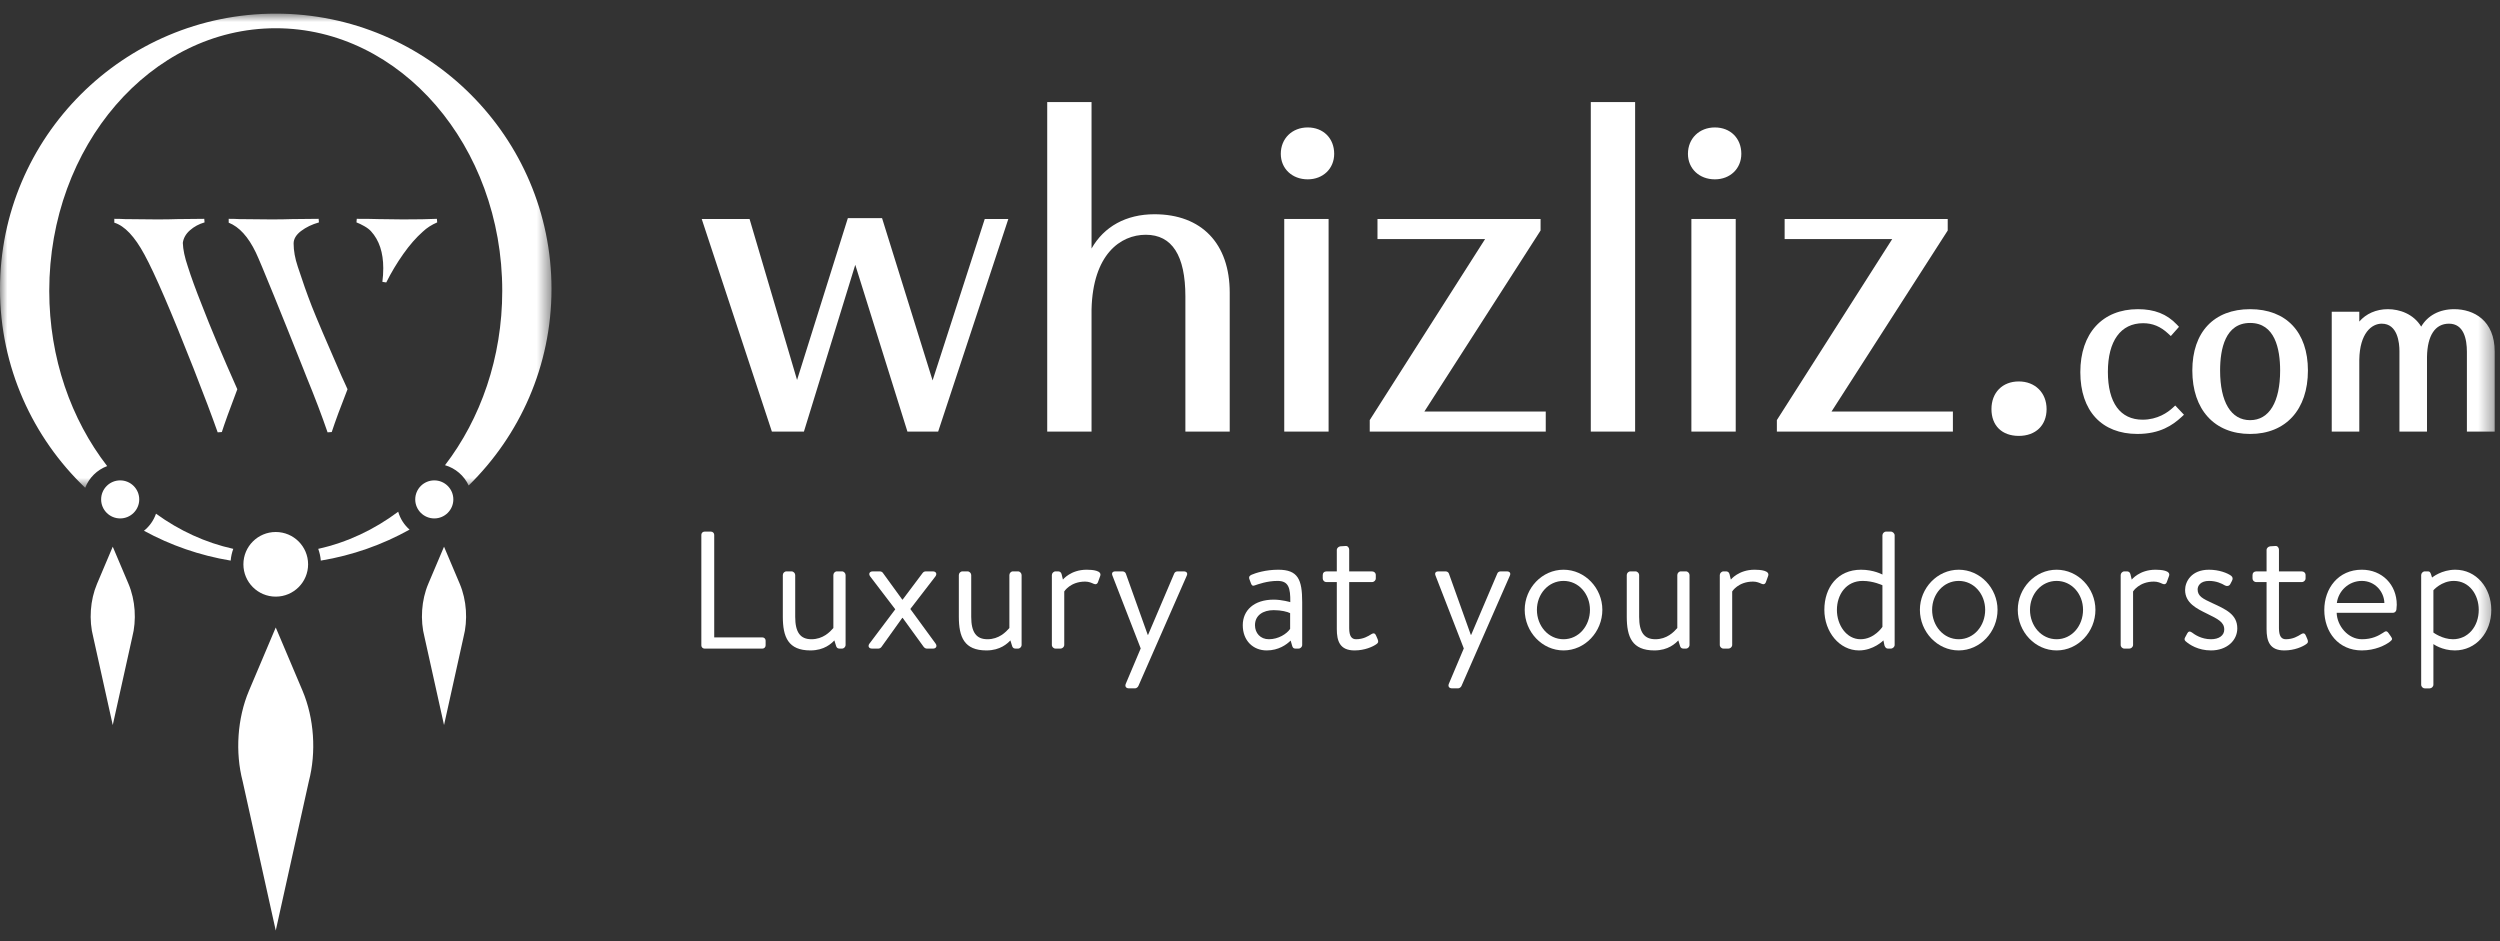 <svg width="170" height="64" viewBox="0 0 170 64" fill="none" xmlns="http://www.w3.org/2000/svg">
<rect x="0" y="0" width="170" height="64" fill="#333333" stroke="none"/>
<path fill-rule="evenodd" clip-rule="evenodd" d="M18.751 63.276L16.501 53.129C15.985 51.154 16.136 48.843 16.932 46.964L18.751 42.669L20.57 46.964C21.366 48.843 21.517 51.154 21.001 53.129L18.751 63.276Z" fill="white"/>
<path fill-rule="evenodd" clip-rule="evenodd" d="M9.468 33.96C9.468 34.674 8.887 35.253 8.172 35.253C7.457 35.253 6.877 34.674 6.877 33.96C6.877 33.245 7.457 32.666 8.172 32.666C8.887 32.666 9.468 33.245 9.468 33.96Z" fill="white"/>
<path fill-rule="evenodd" clip-rule="evenodd" d="M20.951 38.374C20.951 39.587 19.966 40.571 18.751 40.571C17.535 40.571 16.551 39.587 16.551 38.374C16.551 37.16 17.535 36.176 18.751 36.176C19.966 36.176 20.951 37.16 20.951 38.374Z" fill="white"/>
<path fill-rule="evenodd" clip-rule="evenodd" d="M7.667 49.305L6.343 43.332C6.038 42.17 6.128 40.809 6.597 39.703L7.667 37.175L8.738 39.703C9.206 40.809 9.295 42.17 8.992 43.332L7.667 49.305Z" fill="white"/>
<mask id="mask0" mask-type="alpha" maskUnits="userSpaceOnUse" x="0" y="0" width="38" height="34">
<path fill-rule="evenodd" clip-rule="evenodd" d="M0 0.927H37.502V33.17H0V0.927Z" fill="white"/>
</mask>
<g mask="url(#mask0)">
<path fill-rule="evenodd" clip-rule="evenodd" d="M7.288 31.694C4.84 28.531 3.349 24.353 3.349 19.779C3.349 9.931 10.258 1.92 18.751 1.92C27.244 1.92 34.153 9.931 34.153 19.779C34.153 24.324 32.681 28.477 30.261 31.633C30.976 31.84 31.56 32.349 31.87 33.013C35.343 29.613 37.502 24.878 37.502 19.65C37.502 9.326 29.09 0.927 18.751 0.927C8.412 0.927 0 9.326 0 19.65C0 24.959 2.225 29.759 5.793 33.17C6.056 32.488 6.602 31.949 7.288 31.694Z" fill="white"/>
</g>
<path fill-rule="evenodd" clip-rule="evenodd" d="M27.078 34.797C25.449 36.014 23.61 36.886 21.64 37.321C21.732 37.575 21.793 37.842 21.815 38.121C23.972 37.765 26.007 37.04 27.851 36.014C27.486 35.694 27.214 35.275 27.078 34.797Z" fill="white"/>
<path fill-rule="evenodd" clip-rule="evenodd" d="M15.863 37.322C13.966 36.902 12.191 36.08 10.608 34.931C10.449 35.392 10.162 35.793 9.789 36.092C11.596 37.078 13.583 37.774 15.686 38.121C15.709 37.842 15.77 37.575 15.863 37.322Z" fill="white"/>
<path fill-rule="evenodd" clip-rule="evenodd" d="M30.827 33.96C30.827 34.674 30.247 35.253 29.532 35.253C28.816 35.253 28.236 34.674 28.236 33.96C28.236 33.245 28.816 32.666 29.532 32.666C30.247 32.666 30.827 33.245 30.827 33.96Z" fill="white"/>
<path fill-rule="evenodd" clip-rule="evenodd" d="M30.194 49.305L28.869 43.332C28.565 42.17 28.654 40.809 29.122 39.703L30.194 37.175L31.264 39.703C31.733 40.809 31.822 42.17 31.517 43.332L30.194 49.305Z" fill="white"/>
<path fill-rule="evenodd" clip-rule="evenodd" d="M26.002 19.167C26.042 18.857 26.062 18.547 26.062 18.237C26.062 17.172 25.785 16.336 25.232 15.729C25.124 15.608 24.969 15.49 24.766 15.375C24.564 15.261 24.388 15.177 24.24 15.123L24.26 14.88C24.868 14.88 25.361 14.886 25.738 14.899L27.399 14.92C28.372 14.92 29.141 14.907 29.709 14.88L29.729 15.123C29.35 15.284 29.026 15.494 28.756 15.749C28.297 16.153 27.852 16.663 27.42 17.276C26.988 17.89 26.602 18.533 26.265 19.207L26.002 19.167ZM20.837 25.618L20.614 25.052C19.804 23.016 19.149 21.385 18.649 20.158C17.974 18.499 17.556 17.502 17.394 17.165C16.881 16.1 16.266 15.425 15.551 15.142V14.88C15.807 14.88 16.05 14.886 16.28 14.899L18.447 14.92C19 14.92 19.46 14.913 19.824 14.899L21.667 14.88L21.688 15.123C21.215 15.257 20.81 15.453 20.473 15.708C20.135 15.965 19.966 16.248 19.966 16.558C19.966 17.044 20.06 17.569 20.25 18.136C20.56 19.093 20.878 19.99 21.202 20.825C21.526 21.648 22.201 23.231 23.227 25.578C23.308 25.753 23.382 25.915 23.449 26.063C23.517 26.212 23.578 26.346 23.632 26.468C23.159 27.668 22.802 28.638 22.558 29.379L22.275 29.399C21.897 28.294 21.418 27.033 20.837 25.618ZM13.161 25.052C11.635 21.169 10.521 18.587 9.819 17.306C9.157 16.08 8.475 15.358 7.773 15.142V14.88C8.03 14.88 8.273 14.886 8.502 14.899L10.669 14.92C11.223 14.92 11.682 14.913 12.047 14.899L13.89 14.88L13.91 15.123C13.533 15.23 13.202 15.409 12.918 15.658C12.634 15.908 12.473 16.194 12.432 16.518C12.445 16.963 12.56 17.502 12.776 18.136C12.992 18.823 13.309 19.693 13.728 20.745C14.308 22.255 15.112 24.162 16.138 26.468C15.626 27.815 15.274 28.786 15.085 29.379L14.802 29.399C14.423 28.322 13.876 26.872 13.161 25.052Z" fill="white"/>
<path fill-rule="evenodd" clip-rule="evenodd" d="M63.416 25.869L59.98 14.833H57.654L54.2 25.838L50.97 14.891H47.717L52.488 29.348H54.667L58.158 18.007L61.705 29.348H63.795L68.566 14.891H66.963L63.416 25.869Z" fill="white"/>
<path fill-rule="evenodd" clip-rule="evenodd" d="M78.502 14.569C76.576 14.569 75.072 15.404 74.225 16.9V6.942H71.211V29.349H74.225V21.044C74.312 17.299 76.189 15.964 77.915 15.964C79.701 15.964 80.606 17.376 80.606 20.161V29.349H83.621V19.899C83.621 16.562 81.708 14.569 78.502 14.569Z" fill="white"/>
<mask id="mask1" mask-type="alpha" maskUnits="userSpaceOnUse" x="0" y="0" width="170" height="64">
<path fill-rule="evenodd" clip-rule="evenodd" d="M0 63.276H169.64V0.927H0V63.276Z" fill="white"/>
</mask>
<g mask="url(#mask1)">
<path fill-rule="evenodd" clip-rule="evenodd" d="M87.329 29.348H90.344V14.89H87.329V29.348Z" fill="white"/>
<path fill-rule="evenodd" clip-rule="evenodd" d="M88.924 8.666C87.863 8.666 87.094 9.42 87.094 10.46C87.094 11.465 87.863 12.195 88.924 12.195C89.968 12.195 90.725 11.465 90.725 10.46C90.725 9.404 89.985 8.666 88.924 8.666Z" fill="white"/>
<path fill-rule="evenodd" clip-rule="evenodd" d="M104.759 15.674V14.891H93.669V16.256H100.986L93.142 28.565V29.348H105.111V27.983H96.858L104.759 15.674Z" fill="white"/>
<path fill-rule="evenodd" clip-rule="evenodd" d="M108.174 29.348H111.188V6.941H108.174V29.348Z" fill="white"/>
<path fill-rule="evenodd" clip-rule="evenodd" d="M115.014 29.348H118.029V14.89H115.014V29.348Z" fill="white"/>
<path fill-rule="evenodd" clip-rule="evenodd" d="M116.61 8.666C115.549 8.666 114.78 9.42 114.78 10.46C114.78 11.465 115.549 12.195 116.61 12.195C117.653 12.195 118.41 11.465 118.41 10.46C118.41 9.404 117.67 8.666 116.61 8.666Z" fill="white"/>
<path fill-rule="evenodd" clip-rule="evenodd" d="M132.445 15.674V14.891H121.355V16.256H128.671L120.827 28.565V29.348H132.797V27.983H124.544L132.445 15.674Z" fill="white"/>
<path fill-rule="evenodd" clip-rule="evenodd" d="M137.278 25.938C136.166 25.938 135.419 26.693 135.419 27.819C135.419 28.943 136.132 29.641 137.278 29.641C138.426 29.641 139.168 28.925 139.168 27.819C139.168 26.71 138.391 25.938 137.278 25.938Z" fill="white"/>
<path fill-rule="evenodd" clip-rule="evenodd" d="M147.738 27.739C147.414 28.037 146.718 28.539 145.699 28.539C144.176 28.539 143.336 27.385 143.336 25.29C143.336 23.185 144.209 21.978 145.732 21.978C146.375 21.978 146.915 22.201 147.432 22.681L147.616 22.851L148.172 22.224L148.017 22.061C147.343 21.353 146.504 21.024 145.377 21.024C142.962 21.024 141.462 22.665 141.462 25.307C141.462 27.938 142.914 29.508 145.345 29.508C146.891 29.508 147.751 28.9 148.328 28.37L148.51 28.202L147.916 27.574L147.738 27.739Z" fill="white"/>
<path fill-rule="evenodd" clip-rule="evenodd" d="M153.008 21.961C154.694 21.961 155.049 23.72 155.049 25.194C155.049 27.34 154.305 28.571 153.008 28.571C151.711 28.571 150.967 27.34 150.967 25.194C150.967 23.72 151.321 21.961 153.008 21.961ZM153.008 21.024C150.546 21.024 149.078 22.583 149.078 25.194C149.078 27.855 150.583 29.509 153.008 29.509C155.433 29.509 156.939 27.855 156.939 25.194C156.939 22.583 155.469 21.024 153.008 21.024Z" fill="white"/>
<path fill-rule="evenodd" clip-rule="evenodd" d="M166.883 21.024C165.882 21.024 165.078 21.458 164.641 22.21C164.118 21.346 163.17 21.024 162.376 21.024C161.578 21.024 160.886 21.337 160.432 21.867V21.2H158.558V29.349H160.432V24.461C160.462 22.652 161.273 22.01 161.958 22.01C163.044 22.01 163.162 23.318 163.162 23.881V29.349H165.036V24.269C165.06 22.812 165.589 22.01 166.53 22.01C167.537 22.01 167.749 23.053 167.749 23.928V29.349H169.64V23.912C169.64 21.783 168.216 21.024 166.883 21.024Z" fill="white"/>
<path fill-rule="evenodd" clip-rule="evenodd" d="M47.691 36.366C47.691 36.252 47.782 36.15 47.908 36.15H48.352C48.465 36.15 48.567 36.252 48.567 36.366V43.343H51.846C51.97 43.343 52.062 43.445 52.062 43.558V43.888C52.062 44.002 51.97 44.105 51.846 44.105H47.908C47.782 44.105 47.691 44.002 47.691 43.888V36.366Z" fill="white"/>
<path fill-rule="evenodd" clip-rule="evenodd" d="M53.232 39.104C53.232 38.979 53.334 38.854 53.483 38.854H53.824C53.961 38.854 54.074 38.979 54.074 39.104V41.946C54.074 42.99 54.416 43.468 55.178 43.468C55.963 43.468 56.43 42.979 56.669 42.706V39.104C56.669 38.979 56.772 38.854 56.908 38.854H57.26C57.386 38.854 57.5 38.979 57.5 39.104V43.854C57.5 43.991 57.386 44.104 57.26 44.104H57.079C56.93 44.104 56.874 44.013 56.839 43.877L56.737 43.547C56.544 43.751 56.054 44.229 55.11 44.229C53.596 44.229 53.232 43.32 53.232 41.933V39.104Z" fill="white"/>
<path fill-rule="evenodd" clip-rule="evenodd" d="M59.125 43.763L60.878 41.433L59.171 39.195C59.046 39.025 59.125 38.855 59.342 38.855H59.831C59.922 38.855 60.001 38.9 60.036 38.956L61.356 40.775H61.379L62.745 38.956C62.79 38.9 62.859 38.855 62.949 38.855H63.438C63.655 38.855 63.734 39.025 63.609 39.195L61.902 41.411L63.62 43.763C63.746 43.934 63.655 44.104 63.45 44.104H63.018C62.938 44.104 62.859 44.047 62.812 43.99L61.379 42.013H61.356L59.933 44.001C59.888 44.058 59.808 44.104 59.728 44.104H59.296C59.069 44.104 59 43.922 59.125 43.763Z" fill="white"/>
<path fill-rule="evenodd" clip-rule="evenodd" d="M65.201 39.104C65.201 38.979 65.303 38.854 65.452 38.854H65.793C65.93 38.854 66.043 38.979 66.043 39.104V41.946C66.043 42.99 66.385 43.468 67.147 43.468C67.932 43.468 68.399 42.979 68.638 42.706V39.104C68.638 38.979 68.74 38.854 68.877 38.854H69.23C69.355 38.854 69.469 38.979 69.469 39.104V43.854C69.469 43.991 69.355 44.104 69.23 44.104H69.048C68.899 44.104 68.843 44.013 68.808 43.877L68.706 43.547C68.513 43.751 68.023 44.229 67.079 44.229C65.565 44.229 65.201 43.32 65.201 41.933V39.104Z" fill="white"/>
<path fill-rule="evenodd" clip-rule="evenodd" d="M71.527 39.105C71.527 38.979 71.64 38.854 71.778 38.854H71.959C72.062 38.854 72.152 38.912 72.187 39.036L72.279 39.412C72.279 39.412 72.802 38.741 73.894 38.741C74.293 38.741 74.941 38.797 74.816 39.161L74.668 39.57C74.611 39.741 74.486 39.752 74.36 39.695C74.236 39.639 74.043 39.548 73.792 39.548C72.778 39.548 72.369 40.218 72.369 40.218V43.855C72.369 43.991 72.243 44.104 72.119 44.104H71.778C71.64 44.104 71.527 43.991 71.527 43.855V39.105Z" fill="white"/>
<path fill-rule="evenodd" clip-rule="evenodd" d="M75.645 39.139C75.578 38.968 75.645 38.854 75.85 38.854H76.328C76.43 38.854 76.521 38.911 76.556 39.002L78.047 43.172H78.069L79.845 39.002C79.879 38.911 79.97 38.854 80.073 38.854H80.493C80.698 38.854 80.778 38.979 80.698 39.15L77.409 46.65C77.375 46.728 77.273 46.808 77.182 46.808H76.772C76.567 46.808 76.476 46.672 76.556 46.49L77.568 44.093L75.645 39.139Z" fill="white"/>
<path fill-rule="evenodd" clip-rule="evenodd" d="M86.284 43.468C86.932 43.468 87.502 43.104 87.729 42.763V41.695C87.558 41.604 87.138 41.49 86.614 41.49C85.885 41.49 85.339 41.843 85.339 42.513C85.339 43.047 85.703 43.468 86.284 43.468ZM86.614 40.775C87.172 40.775 87.74 40.945 87.74 40.945C87.752 39.979 87.626 39.502 86.876 39.502C86.158 39.502 85.555 39.729 85.316 39.809C85.18 39.866 85.111 39.797 85.066 39.672L84.953 39.365C84.907 39.207 84.987 39.139 85.111 39.081C85.373 38.967 86.056 38.741 86.921 38.741C88.263 38.741 88.549 39.4 88.549 40.945V43.855C88.549 43.99 88.434 44.104 88.298 44.104H88.082C87.946 44.104 87.9 44.024 87.866 43.911L87.764 43.559C87.49 43.831 86.943 44.229 86.136 44.229C85.215 44.229 84.508 43.57 84.508 42.513C84.508 41.513 85.259 40.775 86.614 40.775Z" fill="white"/>
<path fill-rule="evenodd" clip-rule="evenodd" d="M90.208 39.581C90.049 39.581 89.946 39.467 89.946 39.331V39.105C89.946 38.956 90.049 38.854 90.208 38.854H90.903V37.4C90.903 37.264 91.028 37.161 91.153 37.149L91.506 37.127C91.643 37.116 91.745 37.241 91.745 37.378V38.854H93.292C93.44 38.854 93.554 38.956 93.554 39.105V39.331C93.554 39.467 93.44 39.581 93.292 39.581H91.745V42.717C91.745 43.263 91.916 43.468 92.211 43.468C92.701 43.468 93.031 43.263 93.247 43.127C93.452 43.002 93.52 43.104 93.577 43.229L93.68 43.468C93.748 43.639 93.725 43.717 93.589 43.808C93.361 43.968 92.815 44.229 92.109 44.229C91.108 44.229 90.903 43.593 90.903 42.774V39.581H90.208Z" fill="white"/>
<path fill-rule="evenodd" clip-rule="evenodd" d="M97.615 39.139C97.547 38.968 97.615 38.854 97.82 38.854H98.298C98.4 38.854 98.491 38.911 98.525 39.002L100.016 43.172H100.039L101.815 39.002C101.849 38.911 101.939 38.854 102.042 38.854H102.463C102.668 38.854 102.748 38.979 102.668 39.15L99.379 46.65C99.345 46.728 99.243 46.808 99.151 46.808H98.742C98.537 46.808 98.446 46.672 98.525 46.49L99.538 44.093L97.615 39.139Z" fill="white"/>
<path fill-rule="evenodd" clip-rule="evenodd" d="M106.32 43.468C107.356 43.468 108.118 42.559 108.118 41.468C108.118 40.399 107.356 39.502 106.32 39.502C105.284 39.502 104.51 40.399 104.51 41.468C104.51 42.559 105.284 43.468 106.32 43.468ZM106.32 38.741C107.777 38.741 108.96 39.99 108.96 41.468C108.96 42.968 107.777 44.229 106.32 44.229C104.863 44.229 103.68 42.968 103.68 41.468C103.68 39.99 104.863 38.741 106.32 38.741Z" fill="white"/>
<path fill-rule="evenodd" clip-rule="evenodd" d="M110.62 39.104C110.62 38.979 110.722 38.854 110.871 38.854H111.212C111.348 38.854 111.462 38.979 111.462 39.104V41.946C111.462 42.99 111.804 43.468 112.566 43.468C113.351 43.468 113.818 42.979 114.057 42.706V39.104C114.057 38.979 114.159 38.854 114.296 38.854H114.649C114.774 38.854 114.888 38.979 114.888 39.104V43.854C114.888 43.991 114.774 44.104 114.649 44.104H114.467C114.318 44.104 114.262 44.013 114.227 43.877L114.125 43.547C113.932 43.751 113.442 44.229 112.498 44.229C110.984 44.229 110.62 43.32 110.62 41.933V39.104Z" fill="white"/>
<path fill-rule="evenodd" clip-rule="evenodd" d="M116.946 39.105C116.946 38.979 117.06 38.854 117.197 38.854H117.378C117.481 38.854 117.571 38.912 117.606 39.036L117.698 39.412C117.698 39.412 118.221 38.741 119.313 38.741C119.712 38.741 120.36 38.797 120.235 39.161L120.087 39.57C120.03 39.741 119.905 39.752 119.779 39.695C119.655 39.639 119.462 39.548 119.211 39.548C118.197 39.548 117.789 40.218 117.789 40.218V43.855C117.789 43.991 117.662 44.104 117.538 44.104H117.197C117.06 44.104 116.946 43.991 116.946 43.855V39.105Z" fill="white"/>
<path fill-rule="evenodd" clip-rule="evenodd" d="M126.514 43.468C127.459 43.468 128.005 42.626 128.005 42.626V39.797C128.005 39.797 127.39 39.502 126.662 39.502C125.536 39.502 124.91 40.434 124.91 41.479C124.91 42.501 125.559 43.468 126.514 43.468ZM126.549 38.741C127.414 38.741 128.005 39.07 128.005 39.07V36.4C128.005 36.275 128.12 36.149 128.256 36.149H128.575C128.71 36.149 128.836 36.275 128.836 36.4V43.855C128.836 43.99 128.71 44.104 128.575 44.104H128.37C128.256 44.104 128.187 44.013 128.142 43.888L128.073 43.547C128.073 43.547 127.403 44.229 126.412 44.229C125.081 44.229 124.056 42.968 124.056 41.468C124.056 39.934 124.967 38.741 126.549 38.741Z" fill="white"/>
<path fill-rule="evenodd" clip-rule="evenodd" d="M133.193 43.468C134.229 43.468 134.992 42.559 134.992 41.468C134.992 40.399 134.229 39.502 133.193 39.502C132.158 39.502 131.384 40.399 131.384 41.468C131.384 42.559 132.158 43.468 133.193 43.468ZM133.193 38.741C134.65 38.741 135.833 39.99 135.833 41.468C135.833 42.968 134.65 44.229 133.193 44.229C131.737 44.229 130.553 42.968 130.553 41.468C130.553 39.99 131.737 38.741 133.193 38.741Z" fill="white"/>
<path fill-rule="evenodd" clip-rule="evenodd" d="M139.849 43.468C140.885 43.468 141.647 42.559 141.647 41.468C141.647 40.399 140.885 39.502 139.849 39.502C138.813 39.502 138.039 40.399 138.039 41.468C138.039 42.559 138.813 43.468 139.849 43.468ZM139.849 38.741C141.305 38.741 142.489 39.99 142.489 41.468C142.489 42.968 141.305 44.229 139.849 44.229C138.392 44.229 137.209 42.968 137.209 41.468C137.209 39.99 138.392 38.741 139.849 38.741Z" fill="white"/>
<path fill-rule="evenodd" clip-rule="evenodd" d="M144.206 39.105C144.206 38.979 144.32 38.854 144.457 38.854H144.639C144.741 38.854 144.832 38.912 144.867 39.036L144.958 39.412C144.958 39.412 145.481 38.741 146.573 38.741C146.972 38.741 147.62 38.797 147.496 39.161L147.347 39.57C147.29 39.741 147.165 39.752 147.04 39.695C146.915 39.639 146.722 39.548 146.471 39.548C145.458 39.548 145.049 40.218 145.049 40.218V43.855C145.049 43.991 144.923 44.104 144.798 44.104H144.457C144.32 44.104 144.206 43.991 144.206 43.855V39.105Z" fill="white"/>
<path fill-rule="evenodd" clip-rule="evenodd" d="M148.609 43.593C148.551 43.535 148.529 43.457 148.575 43.366L148.734 43.07C148.802 42.946 148.893 42.899 149.041 43.002C149.223 43.138 149.678 43.468 150.35 43.468C150.885 43.468 151.249 43.218 151.249 42.809C151.249 42.308 150.839 42.104 150.077 41.73C149.383 41.388 148.587 41.013 148.587 40.116C148.587 39.57 148.996 38.741 150.213 38.741C150.896 38.741 151.466 38.968 151.715 39.15C151.83 39.241 151.852 39.355 151.772 39.502L151.659 39.718C151.579 39.866 151.409 39.877 151.295 39.809C151.067 39.672 150.703 39.502 150.213 39.502C149.634 39.502 149.439 39.832 149.439 40.081C149.439 40.548 149.804 40.718 150.441 41.013C151.351 41.434 152.136 41.775 152.136 42.729C152.136 43.559 151.42 44.229 150.35 44.229C149.474 44.229 148.882 43.842 148.609 43.593Z" fill="white"/>
<path fill-rule="evenodd" clip-rule="evenodd" d="M153.433 39.581C153.274 39.581 153.171 39.467 153.171 39.331V39.105C153.171 38.956 153.274 38.854 153.433 38.854H154.127V37.4C154.127 37.264 154.252 37.161 154.377 37.149L154.73 37.127C154.867 37.116 154.969 37.241 154.969 37.378V38.854H156.517C156.664 38.854 156.779 38.956 156.779 39.105V39.331C156.779 39.467 156.664 39.581 156.517 39.581H154.969V42.717C154.969 43.263 155.14 43.468 155.435 43.468C155.925 43.468 156.256 43.263 156.471 43.127C156.677 43.002 156.744 43.104 156.801 43.229L156.904 43.468C156.972 43.639 156.95 43.717 156.813 43.808C156.586 43.968 156.039 44.229 155.333 44.229C154.332 44.229 154.127 43.593 154.127 42.774V39.581H153.433Z" fill="white"/>
<path fill-rule="evenodd" clip-rule="evenodd" d="M162.138 41.002C162.115 40.229 161.501 39.502 160.602 39.502C159.714 39.502 159.008 40.184 158.906 41.002H162.138ZM160.602 38.74C161.978 38.74 162.98 39.752 162.98 41.127C162.98 41.218 162.969 41.354 162.957 41.445C162.946 41.581 162.832 41.672 162.719 41.672H158.894C158.917 42.548 159.657 43.468 160.613 43.468C161.307 43.468 161.74 43.229 162.036 43.036C162.217 42.911 162.297 42.865 162.433 43.069L162.57 43.263C162.673 43.422 162.719 43.479 162.525 43.627C162.206 43.877 161.512 44.229 160.602 44.229C159.008 44.229 158.052 42.979 158.052 41.48C158.052 40.002 159.008 38.74 160.602 38.74Z" fill="white"/>
<path fill-rule="evenodd" clip-rule="evenodd" d="M166.802 43.468C167.814 43.468 168.555 42.615 168.555 41.468C168.555 40.445 167.918 39.502 166.859 39.502C166.017 39.502 165.471 40.138 165.471 40.138V43.013C165.471 43.013 166.074 43.468 166.802 43.468ZM165.471 46.558C165.471 46.695 165.345 46.809 165.22 46.809H164.89C164.753 46.809 164.64 46.695 164.64 46.558V39.105C164.64 38.979 164.753 38.854 164.89 38.854H165.083C165.209 38.854 165.243 38.888 165.3 39.025L165.38 39.274C165.38 39.274 166.017 38.741 166.962 38.741C168.395 38.741 169.408 39.979 169.408 41.479C169.408 43.013 168.373 44.229 166.927 44.229C166.051 44.229 165.471 43.797 165.471 43.797V46.558Z" fill="white"/>
</g>
</svg>
